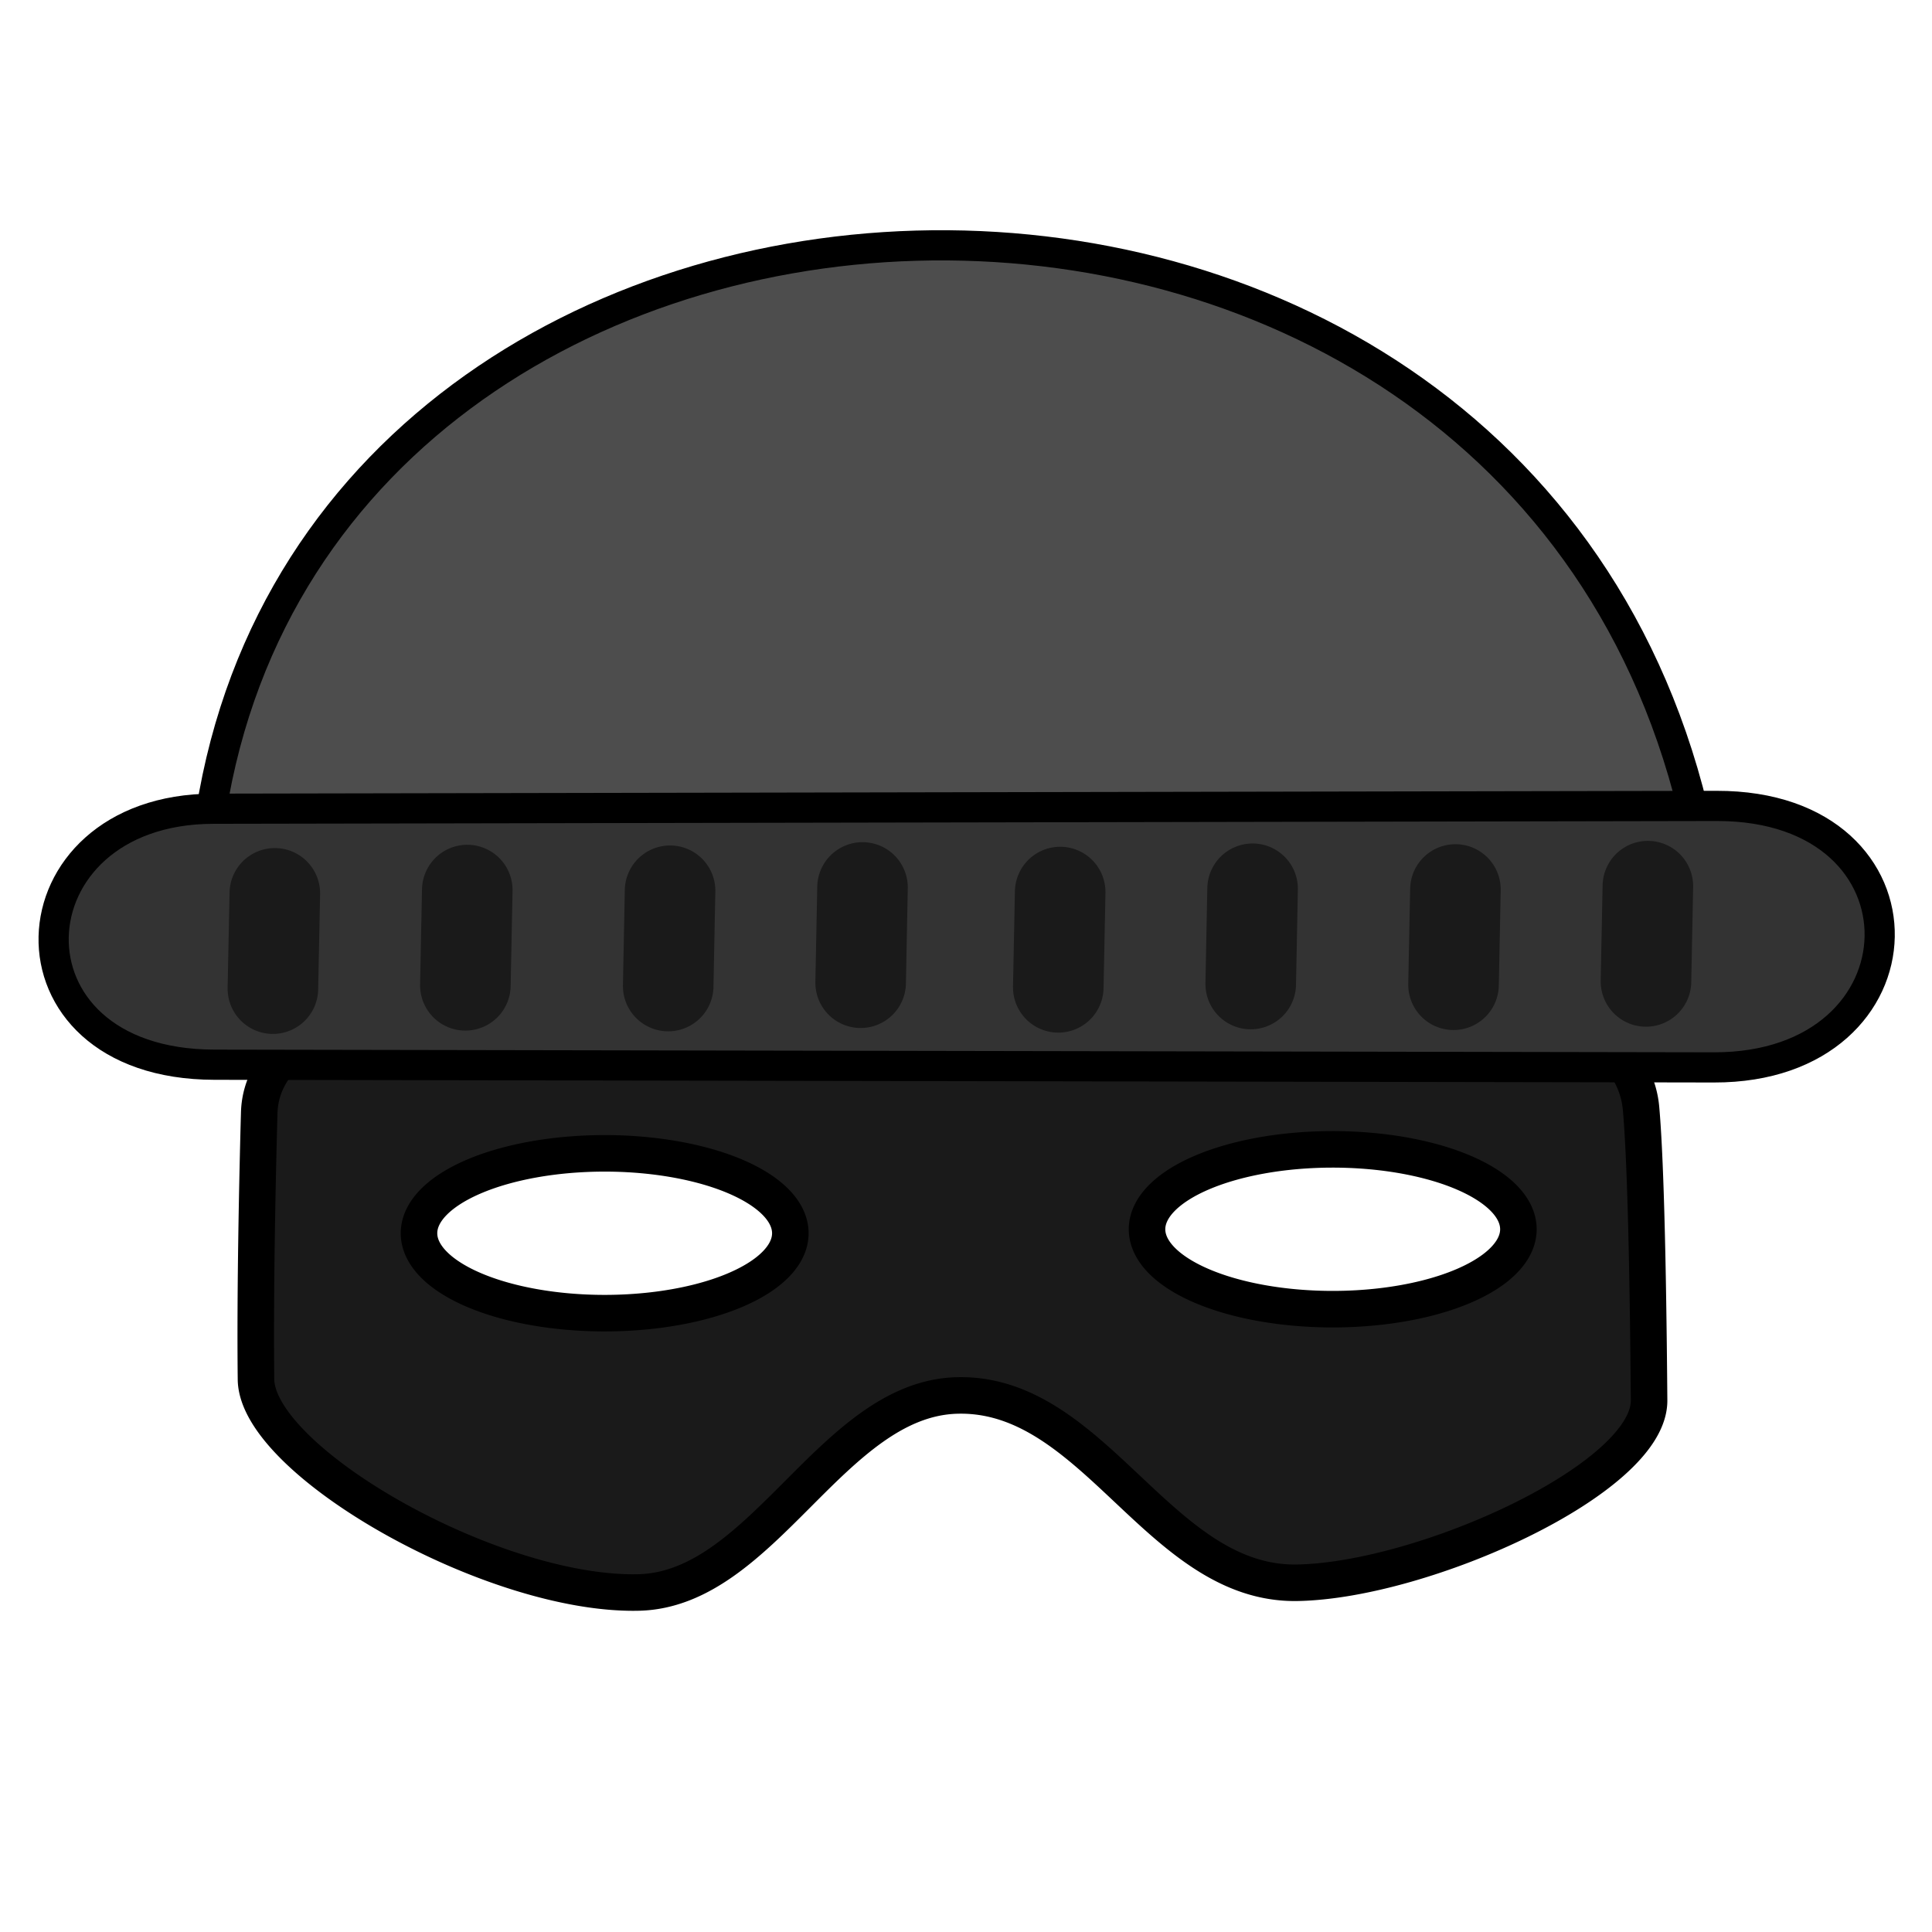<svg xmlns="http://www.w3.org/2000/svg" viewBox="0 0 64 64">
	<path fill="#1a1a1a" fill-rule="evenodd" stroke="#000" stroke-width="1.21" d="M45.196 31.948c-4.536.08-9.034 3.083-13.669 3.103-5.052.023-9.937-3.51-14.92-2.673-3.021.509-7.936 1.427-8.02 4.49-.06 2.155-.14 5.884-.107 8.825.031 2.71 7.84 7.171 12.675 7.06 4.129-.096 6.404-6.403 10.533-6.526 4.576-.136 6.707 6.285 11.285 6.204 4.193-.074 11.677-3.453 11.655-6.043-.016-1.967-.066-7.458-.267-9.678-.257-2.841-4.416-4.058-7.217-4.599a9.386 9.386 0 0 0-1.948-.163zm-1.049 6.126a6.15 2.647 0 0 1 6.152 2.647 6.15 2.647 0 0 1-6.152 2.647 6.15 2.647 0 0 1-6.15-2.647 6.15 2.647 0 0 1 6.15-2.647zm-24.117.132a6.15 2.647 0 0 1 6.151 2.647A6.15 2.647 0 0 1 20.03 43.5a6.15 2.647 0 0 1-6.15-2.647 6.15 2.647 0 0 1 6.15-2.647z"/>
	<path fill="#4d4d4d" fill-rule="evenodd" stroke="#000" d="M6.834 28.088c16.35 2.512 32.744-.371 49.389-.666-5.887-26.776-46.641-24.87-49.39.666z"/>
	<path fill="#333" fill-rule="evenodd" stroke="#000" d="M7.065 26.79c-6.84.012-7.273 8.467.036 8.48l49.675.089c7.187.013 7.426-8.676.088-8.662z"/>
	<path fill="none" stroke="#1a1a1a" stroke-linecap="round" stroke-width="3" d="M9.104 29.593L9.04 32.75M15.479 29.484l-.063 3.156M22.197 29.507l-.062 3.157M28.572 29.398l-.062 3.156M35.12 29.55l-.063 3.157M41.494 29.441l-.062 3.156M48.213 29.465l-.063 3.156M54.588 29.355l-.063 3.156"/>
</svg>
